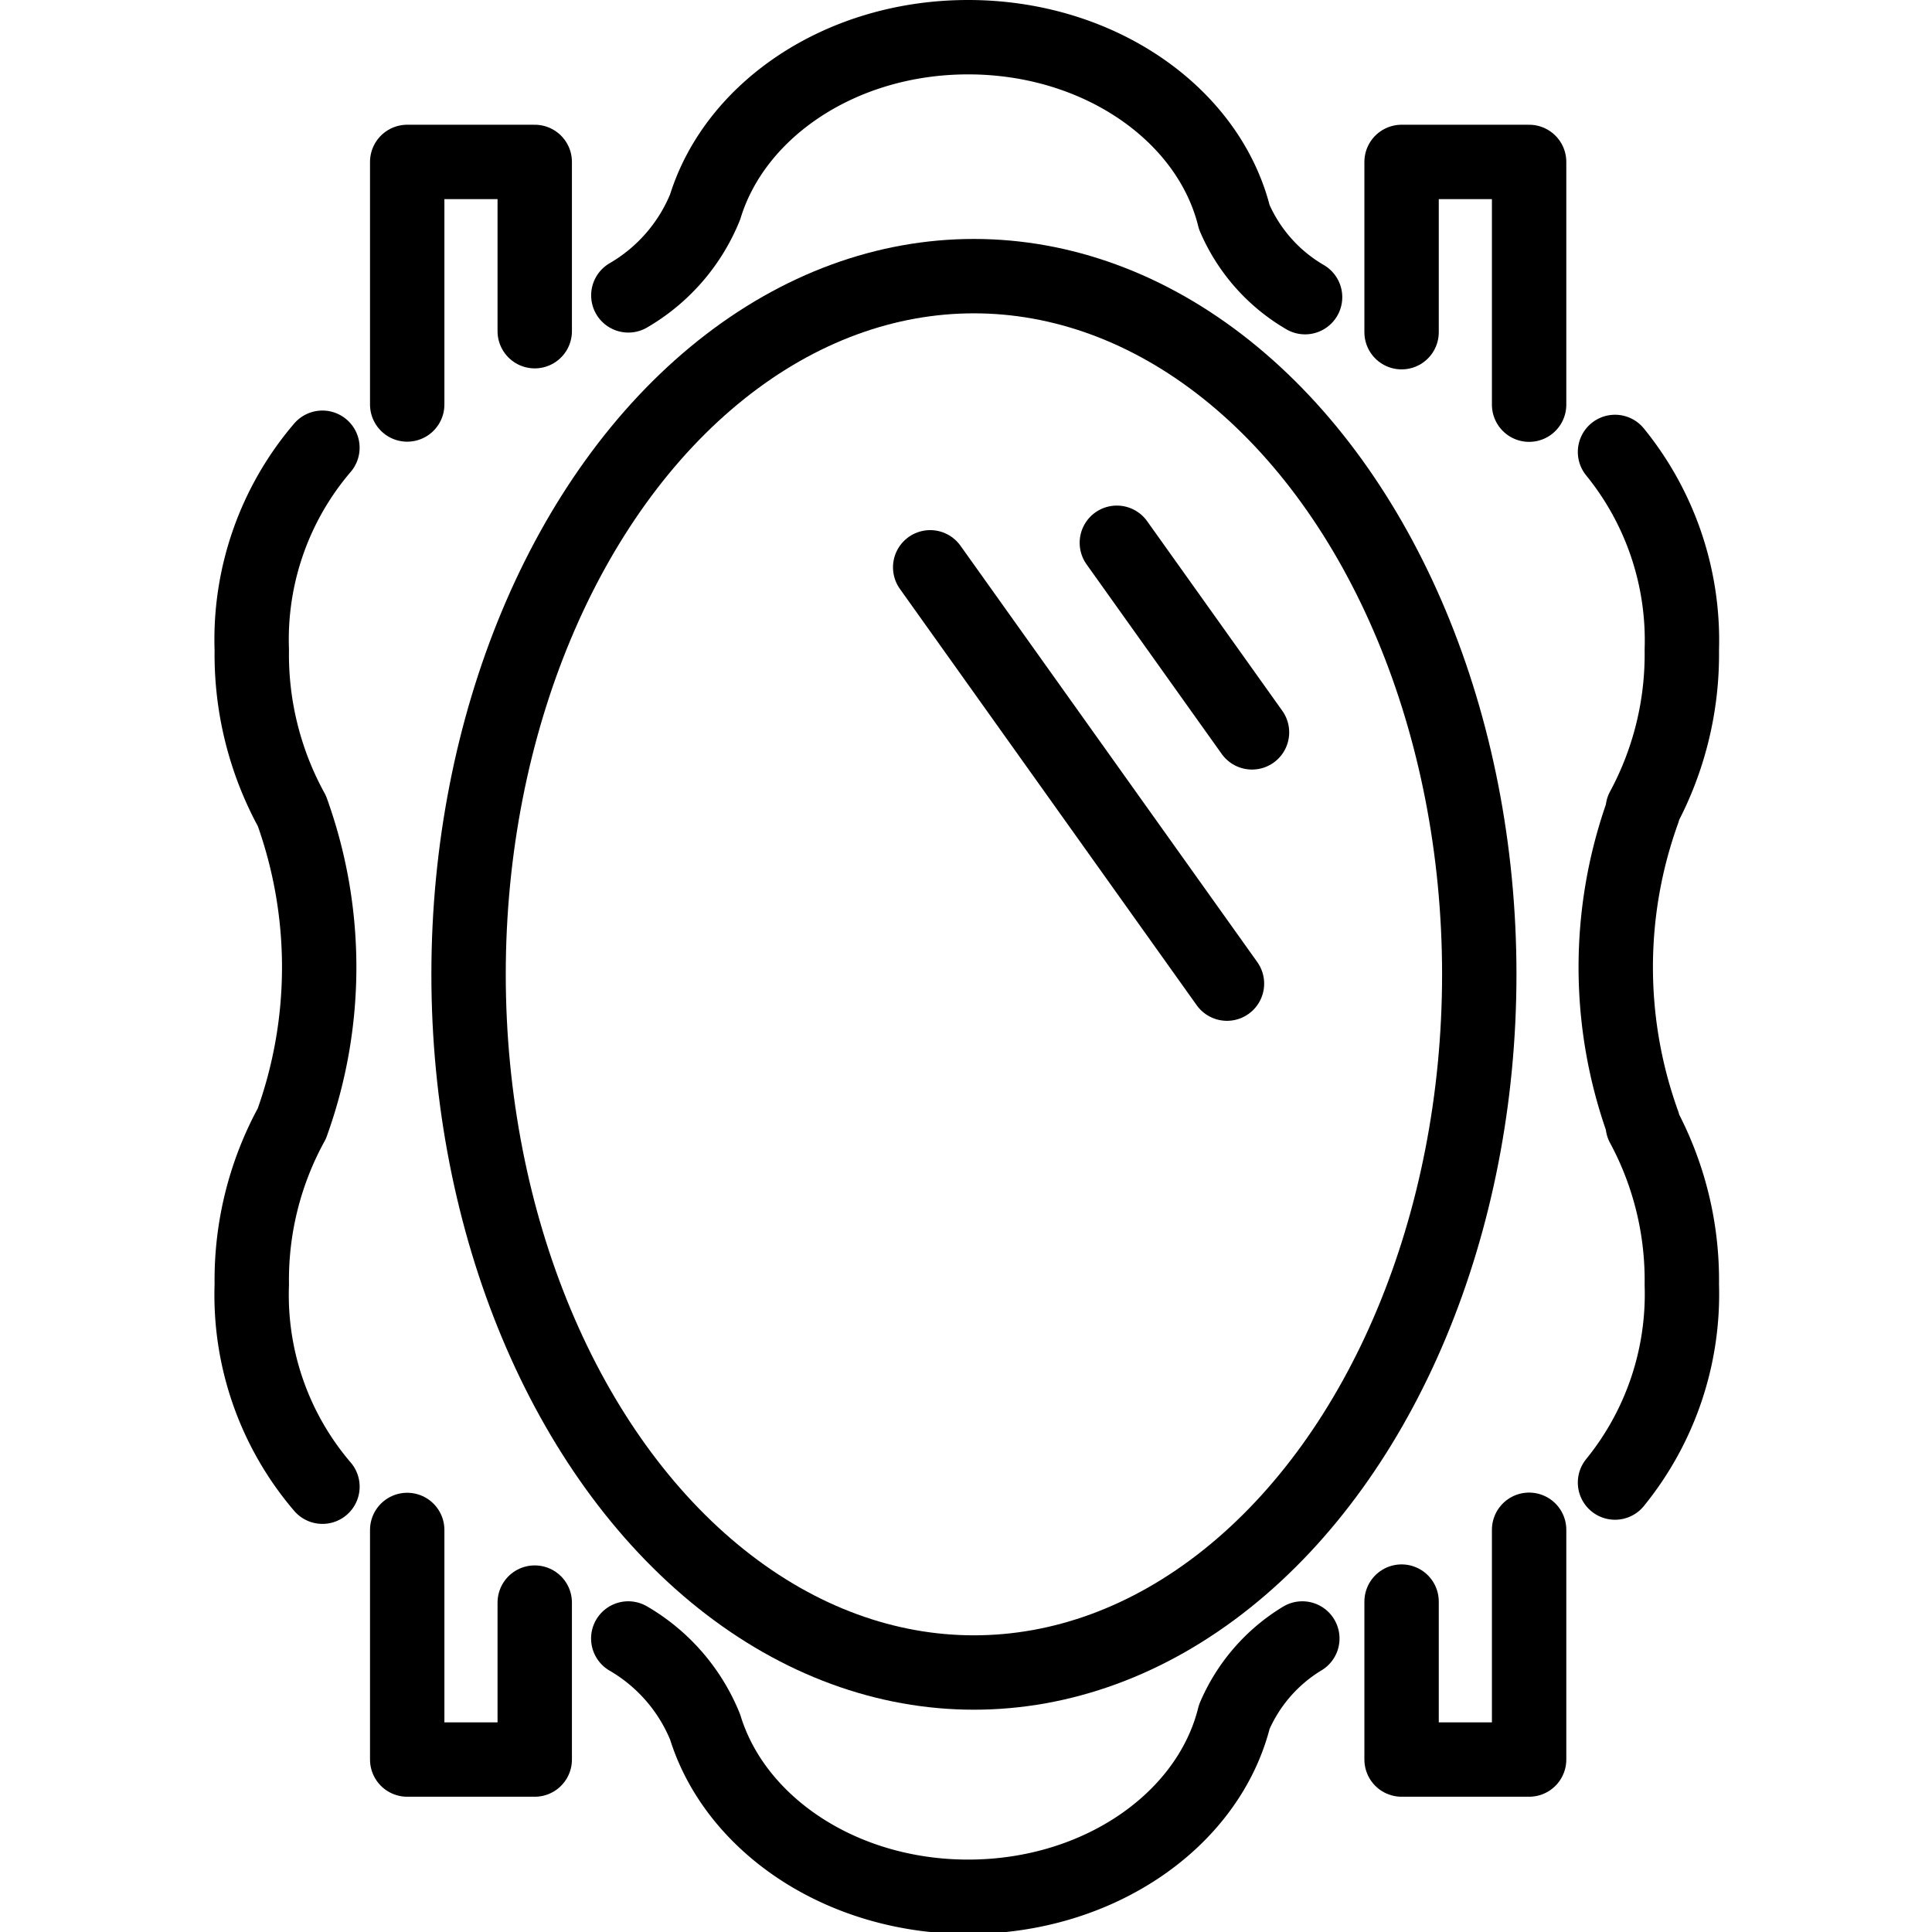 <svg xmlns="http://www.w3.org/2000/svg" width="24" height="24" viewBox="0 0 24 24"> <g transform="translate(2.663 0.0) scale(0.462)">
  
  <g
     id="line-supplement"
     transform="translate(-15.577,-9.958)">
    <line
       x1="39.843"
       x2="43.477"
       y1="24.552"
       y2="29.65"
       fill="none"
       stroke="#000"
       stroke-linecap="round"
       stroke-linejoin="round"
       stroke-width="2"
       id="line2" />
    <line
       x1="34.824"
       x2="42.804"
       y1="25.212"
       y2="36.406"
       fill="none"
       stroke="#000"
       stroke-linecap="round"
       stroke-linejoin="round"
       stroke-width="2"
       id="line4" />
  </g>
  <g
     id="line"
     transform="translate(-15.577,-9.958)">
    <ellipse
       cx="36"
       cy="36.156"
       rx="13.588"
       ry="18.773"
       fill="none"
       stroke="#000"
       stroke-linecap="round"
       stroke-linejoin="round"
       stroke-width="2"
       id="ellipse7" />
    <path
       fill="none"
       stroke="#000"
       stroke-linecap="round"
       stroke-linejoin="round"
       stroke-width="2"
       d="M 24.191,18.863 V 14.312 H 20.762 v 6.522"
       id="path9" />
    <path
       fill="none"
       stroke="#000"
       stroke-linecap="round"
       stroke-linejoin="round"
       stroke-width="2"
       d="m 44.904,17.948 a 4.572,4.572 0 0 1 -1.903,-2.151 c -0.684,-2.762 -3.628,-4.839 -7.157,-4.839 -3.409,0 -6.264,1.941 -7.071,4.564 A 4.863,4.863 0 0 1 26.708,17.9"
       id="path11" />
    <path
       fill="none"
       stroke="#000"
       stroke-linecap="round"
       stroke-linejoin="round"
       stroke-width="2"
       d="M 50.928,20.839 V 14.312 H 47.499 V 18.89"
       id="path13" />
    <path
       fill="none"
       stroke="#000"
       stroke-linecap="round"
       stroke-linejoin="round"
       stroke-width="2"
       d="m 53.238,49.821 a 8.028,8.028 0 0 0 1.796,-5.324 8.769,8.769 0 0 0 -1.05,-4.283 l 0.007,-0.051 a 12.387,12.387 0 0 1 0,-8.398 l -0.007,-0.049 a 8.769,8.769 0 0 0 1.05,-4.282 8.028,8.028 0 0 0 -1.796,-5.324"
       id="path15" />
    <path
       fill="none"
       stroke="#000"
       stroke-linecap="round"
       stroke-linejoin="round"
       stroke-width="2"
       d="m 47.499,53.022 v 4.247 h 3.429 v -6.178"
       id="path17" />
    <path
       fill="none"
       stroke="#000"
       stroke-linecap="round"
       stroke-linejoin="round"
       stroke-width="2"
       d="m 26.706,54.014 a 4.872,4.872 0 0 1 2.067,2.381 c 0.807,2.622 3.662,4.564 7.071,4.564 3.529,0 6.473,-2.077 7.157,-4.839 A 4.549,4.549 0 0 1 44.83,54.014"
       id="path19" />
    <path
       fill="none"
       stroke="#000"
       stroke-linecap="round"
       stroke-linejoin="round"
       stroke-width="2"
       d="m 20.762,51.096 v 6.173 h 3.429 v -4.22"
       id="path21" />
    <path
       fill="none"
       stroke="#000"
       stroke-linecap="round"
       stroke-linejoin="round"
       stroke-width="2"
       d="m 18.482,21.997 a 7.934,7.934 0 0 0 -1.899,5.436 8.737,8.737 0 0 0 1.079,4.331 v 5e-4 a 12.387,12.387 0 0 1 0,8.398 v 0.002 a 8.737,8.737 0 0 0 -1.079,4.331 7.929,7.929 0 0 0 1.9,5.437"
       id="path23" />
  </g>
</g></svg>